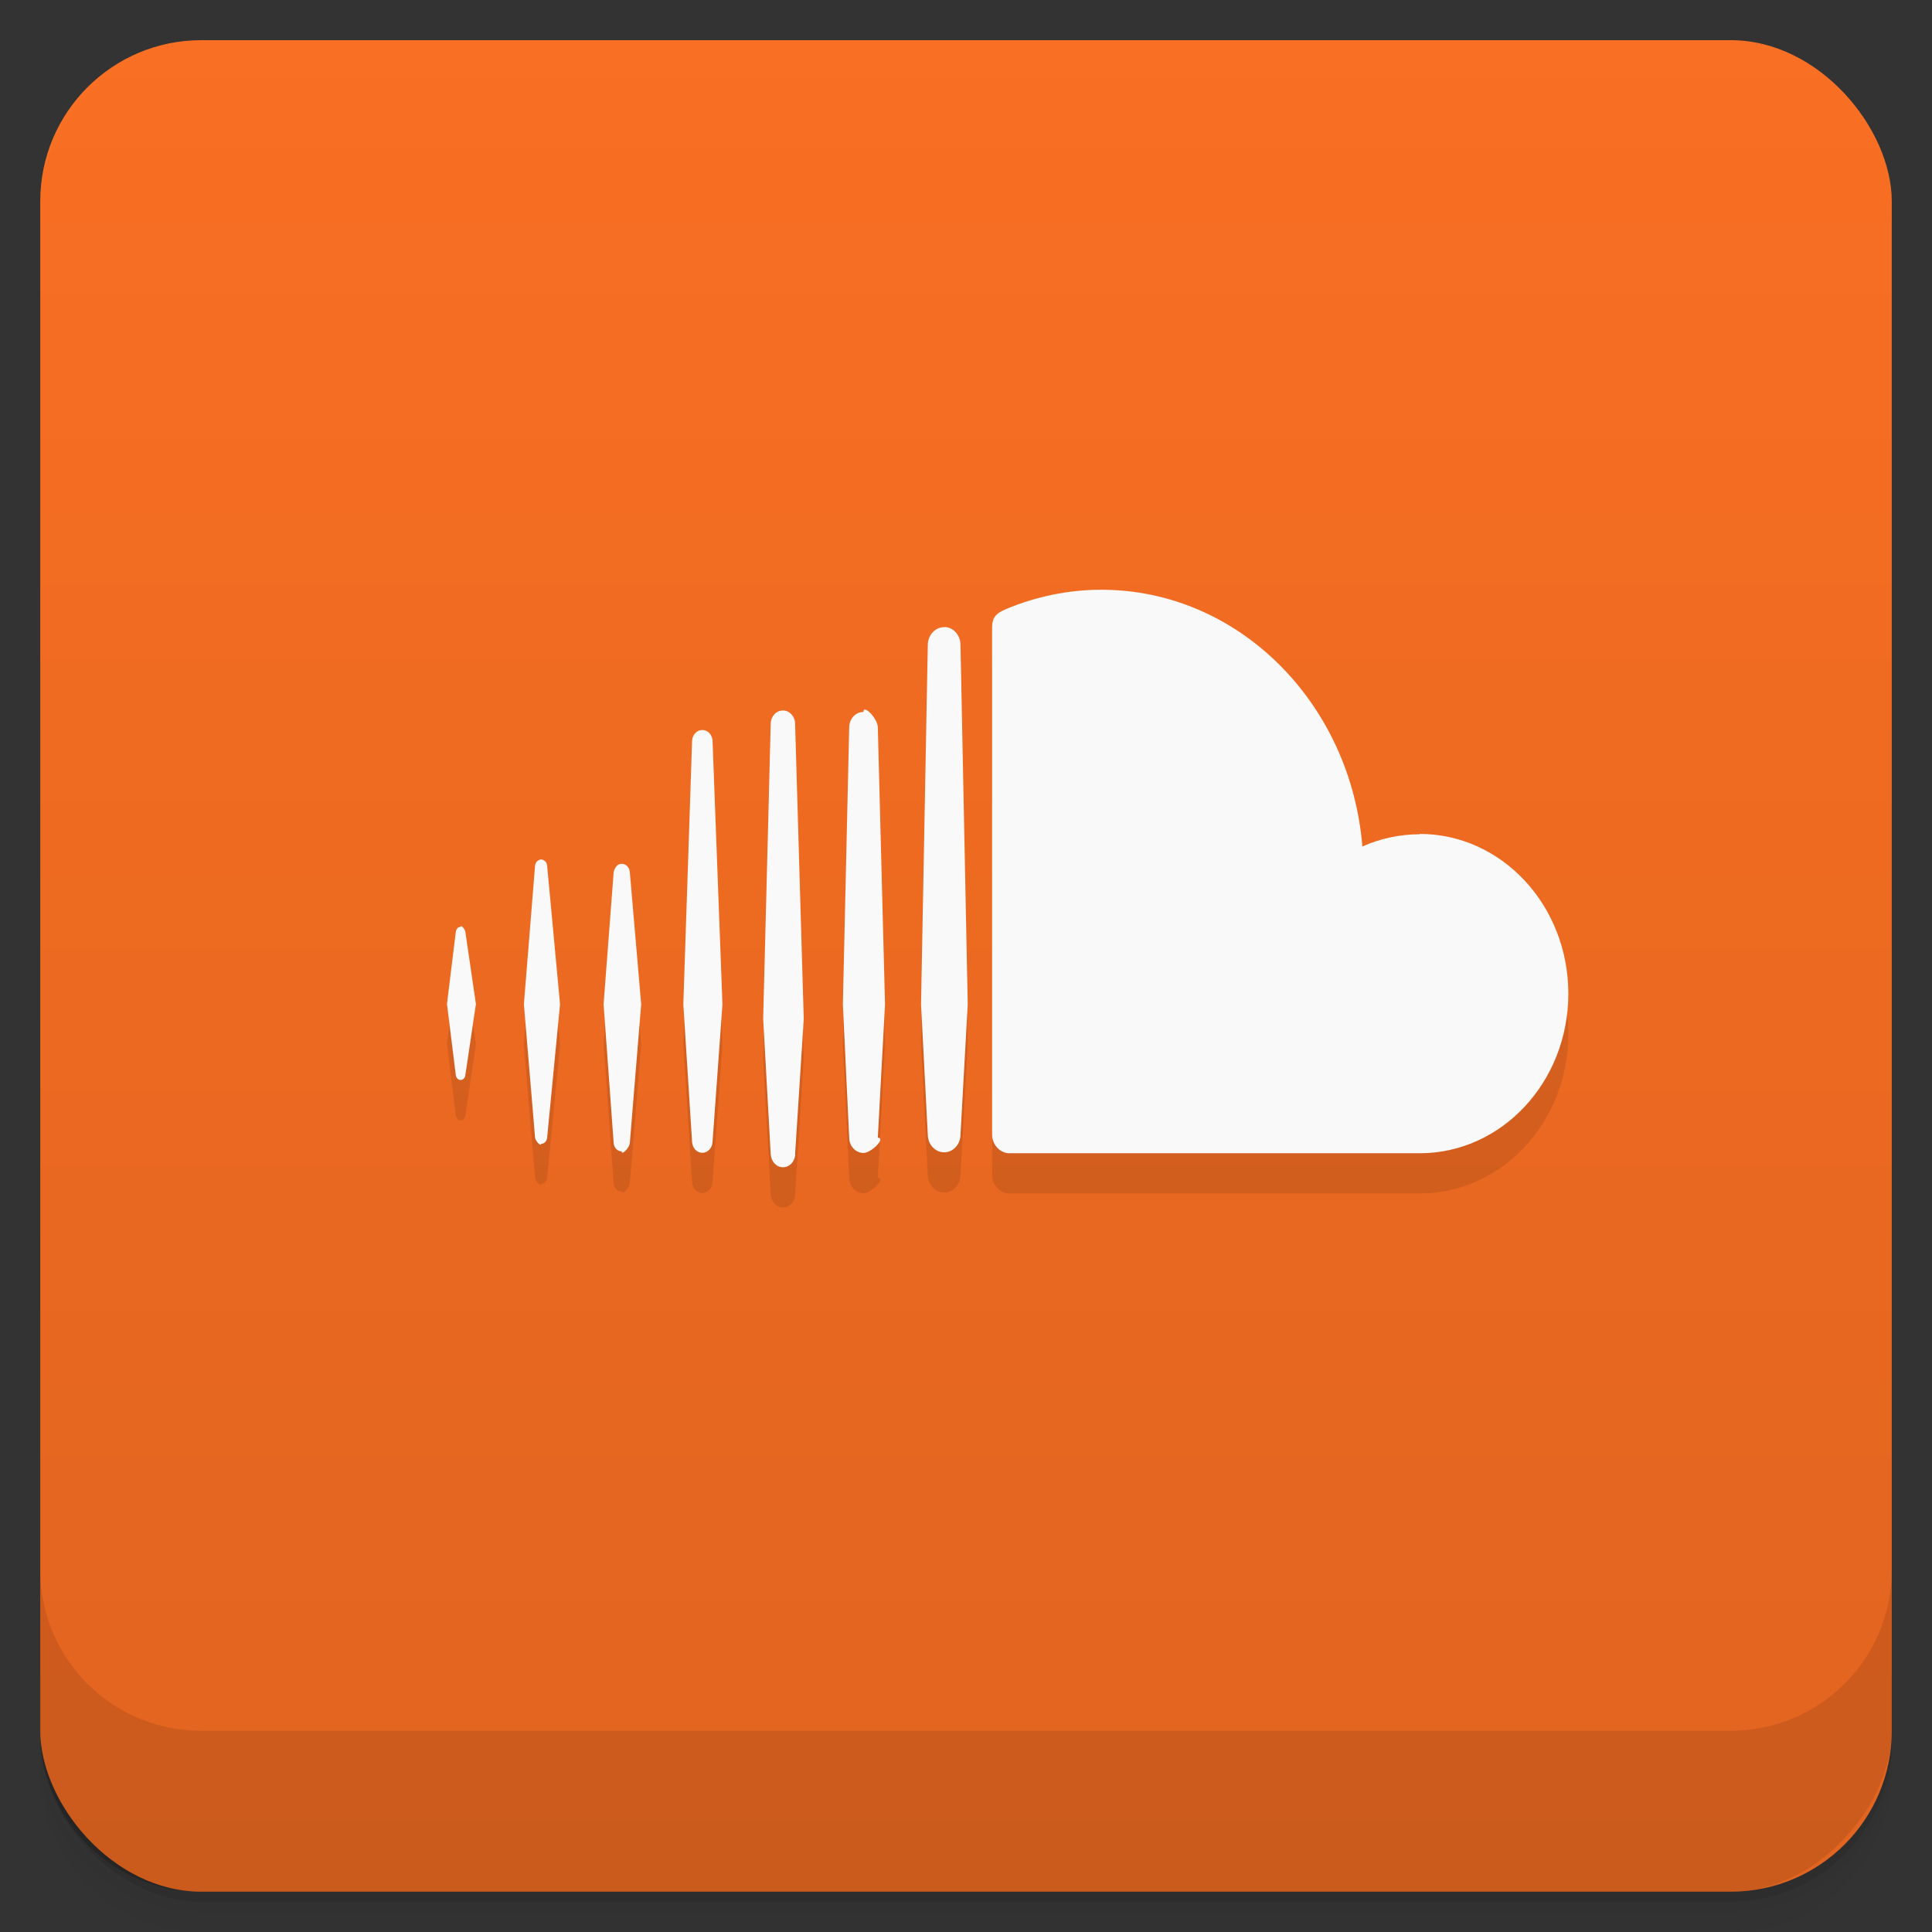 <svg viewBox="0 0 48 48" xmlns:xlink="http://www.w3.org/1999/xlink">
 <rect x="0" y="0" width="48" height="48" fill="#333333" stroke="none"/>
 <defs>
  <linearGradient id="0">
   <stop stop-opacity="0"/>
   <stop offset="1"/>
  </linearGradient>
  <linearGradient xlink:href="#0" id="1" gradientUnits="userSpaceOnUse" gradientTransform="translate(4e-7,-48)" y1="47" x2="0" y2="1"/>
  <clipPath id="2">
   <g transform="translate(0,-1004.362)">
    <rect rx="4" y="1005.36" x="1" height="46" width="46" fill="#1890d0"/>
   </g>
  </clipPath>
  <clipPath id="3">
   <g transform="translate(0,-1004.362)">
    <rect rx="4" y="1005.36" x="1" height="46" width="46" fill="#1890d0"/>
   </g>
  </clipPath>
 </defs>
 <g>
  <g transform="translate(0,-1004.362)">
   <path d="m 5,1006.362 c -2.216,0 -4,1.784 -4,4 l 0,37.25 c 0,2.216 1.784,4 4,4 l 38,0 c 2.216,0 4,-1.784 4,-4 l 0,-37.25 c 0,-2.216 -1.784,-4 -4,-4 l -38,0 z m -4,41.5 0,0.5 c 0,2.216 1.784,4 4,4 l 38,0 c 2.216,0 4,-1.784 4,-4 l 0,-0.5 c 0,2.216 -1.784,4 -4,4 l -38,0 c -2.216,0 -4,-1.784 -4,-4 z" opacity="0.02"/>
   <path d="m 1,1047.612 0,0.25 c 0,2.216 1.784,4 4,4 l 38,0 c 2.216,0 4,-1.784 4,-4 l 0,-0.25 c 0,2.216 -1.784,4 -4,4 l -38,0 c -2.216,0 -4,-1.784 -4,-4 z" opacity="0.05"/>
   <rect width="46" height="46" x="1" y="1005.61" rx="4" opacity="0.1"/>
  </g>
 </g>
 <g>
  <g transform="translate(0,-1004.362)">
   <rect rx="4" y="1005.36" x="1" height="46" width="46" fill="#f96f23"/>
  </g>
 </g>
 <g>
  <rect transform="scale(1,-1)" width="46" height="46" x="1" y="-46.998" rx="4" opacity="0.1" fill="url(#1)"/>
 </g>
 <g>
  <g clip-path="url(#2)">
   <g opacity="0.1">
    <g>
     <path d="M 11.445 24.027 C 11.383 24.027 11.332 24.078 11.324 24.156 L 11.105 25.945 L 11.324 27.707 C 11.332 27.781 11.383 27.832 11.445 27.832 C 11.504 27.832 11.555 27.781 11.562 27.707 L 11.824 25.945 L 11.562 24.152 C 11.555 24.078 11.445 23.969 11.445 24.027 Z M 15.445 29.605 C 15.445 29.715 15.641 29.516 15.648 29.395 L 15.93 25.949 L 15.648 22.672 C 15.641 22.551 15.555 22.461 15.445 22.461 C 15.34 22.461 15.27 22.555 15.246 22.672 L 14.996 25.949 L 15.246 29.395 C 15.254 29.516 15.34 29.605 15.445 29.605 Z M 13.445 29.418 C 13.523 29.418 13.586 29.352 13.594 29.262 L 13.914 25.949 L 13.594 22.512 C 13.586 22.422 13.523 22.355 13.445 22.355 C 13.367 22.355 13.301 22.422 13.293 22.512 C 13.293 22.512 13.016 25.949 13.016 25.949 L 13.293 29.258 C 13.301 29.352 13.445 29.496 13.445 29.418 Z M 21.453 18.688 C 21.258 18.688 21.102 18.855 21.098 19.07 L 20.941 25.953 L 21.098 29.266 C 21.102 29.477 21.258 29.645 21.453 29.645 C 21.648 29.645 22.023 29.266 21.809 29.266 L 21.988 25.949 L 21.809 19.066 C 21.805 18.852 21.453 18.492 21.453 18.684 Z M 17.449 29.641 C 17.586 29.641 17.695 29.523 17.703 29.371 L 17.949 25.953 L 17.703 19.402 C 17.695 19.254 17.586 19.137 17.449 19.137 C 17.312 19.137 17.203 19.254 17.195 19.402 C 17.195 19.406 16.977 25.953 16.977 25.953 L 17.195 29.375 C 17.207 29.523 17.312 29.641 17.449 29.641 Z M 19.754 29.676 L 19.969 26.312 L 19.754 18.977 C 19.75 18.797 19.617 18.652 19.453 18.652 C 19.285 18.652 19.152 18.797 19.148 18.977 L 18.961 26.312 L 19.148 29.676 C 19.16 29.855 19.285 30 19.453 30 C 19.617 30 19.75 29.859 19.758 29.676 Z M 35.273 21.727 C 34.77 21.727 34.285 21.836 33.848 22.031 C 33.555 18.457 30.766 15.652 27.363 15.652 C 26.531 15.652 25.719 15.828 25.004 16.129 C 24.723 16.242 24.648 16.363 24.648 16.594 L 24.648 29.184 C 24.648 29.426 24.824 29.629 25.047 29.652 C 25.055 29.652 35.207 29.652 35.273 29.652 C 37.312 29.652 38.965 27.875 38.965 25.688 C 38.965 23.496 37.312 21.719 35.273 21.719 Z M 23.457 16.582 C 23.234 16.582 23.055 16.777 23.051 17.02 L 22.883 25.953 L 23.051 29.199 C 23.055 29.434 23.234 29.629 23.457 29.629 C 23.68 29.629 23.859 29.434 23.863 29.195 L 24.043 25.949 L 23.863 17.016 C 23.859 16.773 23.68 16.578 23.457 16.578 Z M 23.457 16.582 "/>
    </g>
   </g>
  </g>
 </g>
 <g>
  <g clip-path="url(#3)">
   <g transform="translate(0,-1)">
    <g>
     <path d="M 11.445 24.027 C 11.383 24.027 11.332 24.078 11.324 24.156 L 11.105 25.945 L 11.324 27.707 C 11.332 27.781 11.383 27.832 11.445 27.832 C 11.504 27.832 11.555 27.781 11.562 27.707 L 11.824 25.945 L 11.562 24.152 C 11.555 24.078 11.445 23.969 11.445 24.027 Z M 15.445 29.605 C 15.445 29.715 15.641 29.516 15.648 29.395 L 15.93 25.949 L 15.648 22.672 C 15.641 22.551 15.555 22.461 15.445 22.461 C 15.34 22.461 15.27 22.555 15.246 22.672 L 14.996 25.949 L 15.246 29.395 C 15.254 29.516 15.34 29.605 15.445 29.605 Z M 13.445 29.418 C 13.523 29.418 13.586 29.352 13.594 29.262 L 13.914 25.949 L 13.594 22.512 C 13.586 22.422 13.523 22.355 13.445 22.355 C 13.367 22.355 13.301 22.422 13.293 22.512 C 13.293 22.512 13.016 25.949 13.016 25.949 L 13.293 29.258 C 13.301 29.352 13.445 29.496 13.445 29.418 Z M 21.453 18.688 C 21.258 18.688 21.102 18.855 21.098 19.07 L 20.941 25.953 L 21.098 29.266 C 21.102 29.477 21.258 29.645 21.453 29.645 C 21.648 29.645 22.023 29.266 21.809 29.266 L 21.988 25.949 L 21.809 19.066 C 21.805 18.852 21.453 18.492 21.453 18.684 Z M 17.449 29.641 C 17.586 29.641 17.695 29.523 17.703 29.371 L 17.949 25.953 L 17.703 19.402 C 17.695 19.254 17.586 19.137 17.449 19.137 C 17.312 19.137 17.203 19.254 17.195 19.402 C 17.195 19.406 16.977 25.953 16.977 25.953 L 17.195 29.375 C 17.207 29.523 17.312 29.641 17.449 29.641 Z M 19.754 29.676 L 19.969 26.312 L 19.754 18.977 C 19.75 18.797 19.617 18.652 19.453 18.652 C 19.285 18.652 19.152 18.797 19.148 18.977 L 18.961 26.312 L 19.148 29.676 C 19.16 29.855 19.285 30 19.453 30 C 19.617 30 19.75 29.859 19.758 29.676 Z M 35.273 21.727 C 34.77 21.727 34.285 21.836 33.848 22.031 C 33.555 18.457 30.766 15.652 27.363 15.652 C 26.531 15.652 25.719 15.828 25.004 16.129 C 24.723 16.242 24.648 16.363 24.648 16.594 L 24.648 29.184 C 24.648 29.426 24.824 29.629 25.047 29.652 C 25.055 29.652 35.207 29.652 35.273 29.652 C 37.312 29.652 38.965 27.875 38.965 25.688 C 38.965 23.496 37.312 21.719 35.273 21.719 Z M 23.457 16.582 C 23.234 16.582 23.055 16.777 23.051 17.02 L 22.883 25.953 L 23.051 29.199 C 23.055 29.434 23.234 29.629 23.457 29.629 C 23.68 29.629 23.859 29.434 23.863 29.195 L 24.043 25.949 L 23.863 17.016 C 23.859 16.773 23.68 16.578 23.457 16.578 Z M 23.457 16.582 " fill="#f9f9f9"/>
    </g>
   </g>
  </g>
 </g>
 <g>
  <g transform="translate(0,-1004.362)">
   <path d="m 1,1043.362 0,4 c 0,2.216 1.784,4 4,4 l 38,0 c 2.216,0 4,-1.784 4,-4 l 0,-4 c 0,2.216 -1.784,4 -4,4 l -38,0 c -2.216,0 -4,-1.784 -4,-4 z" opacity="0.1"/>
  </g>
 </g>
</svg>
